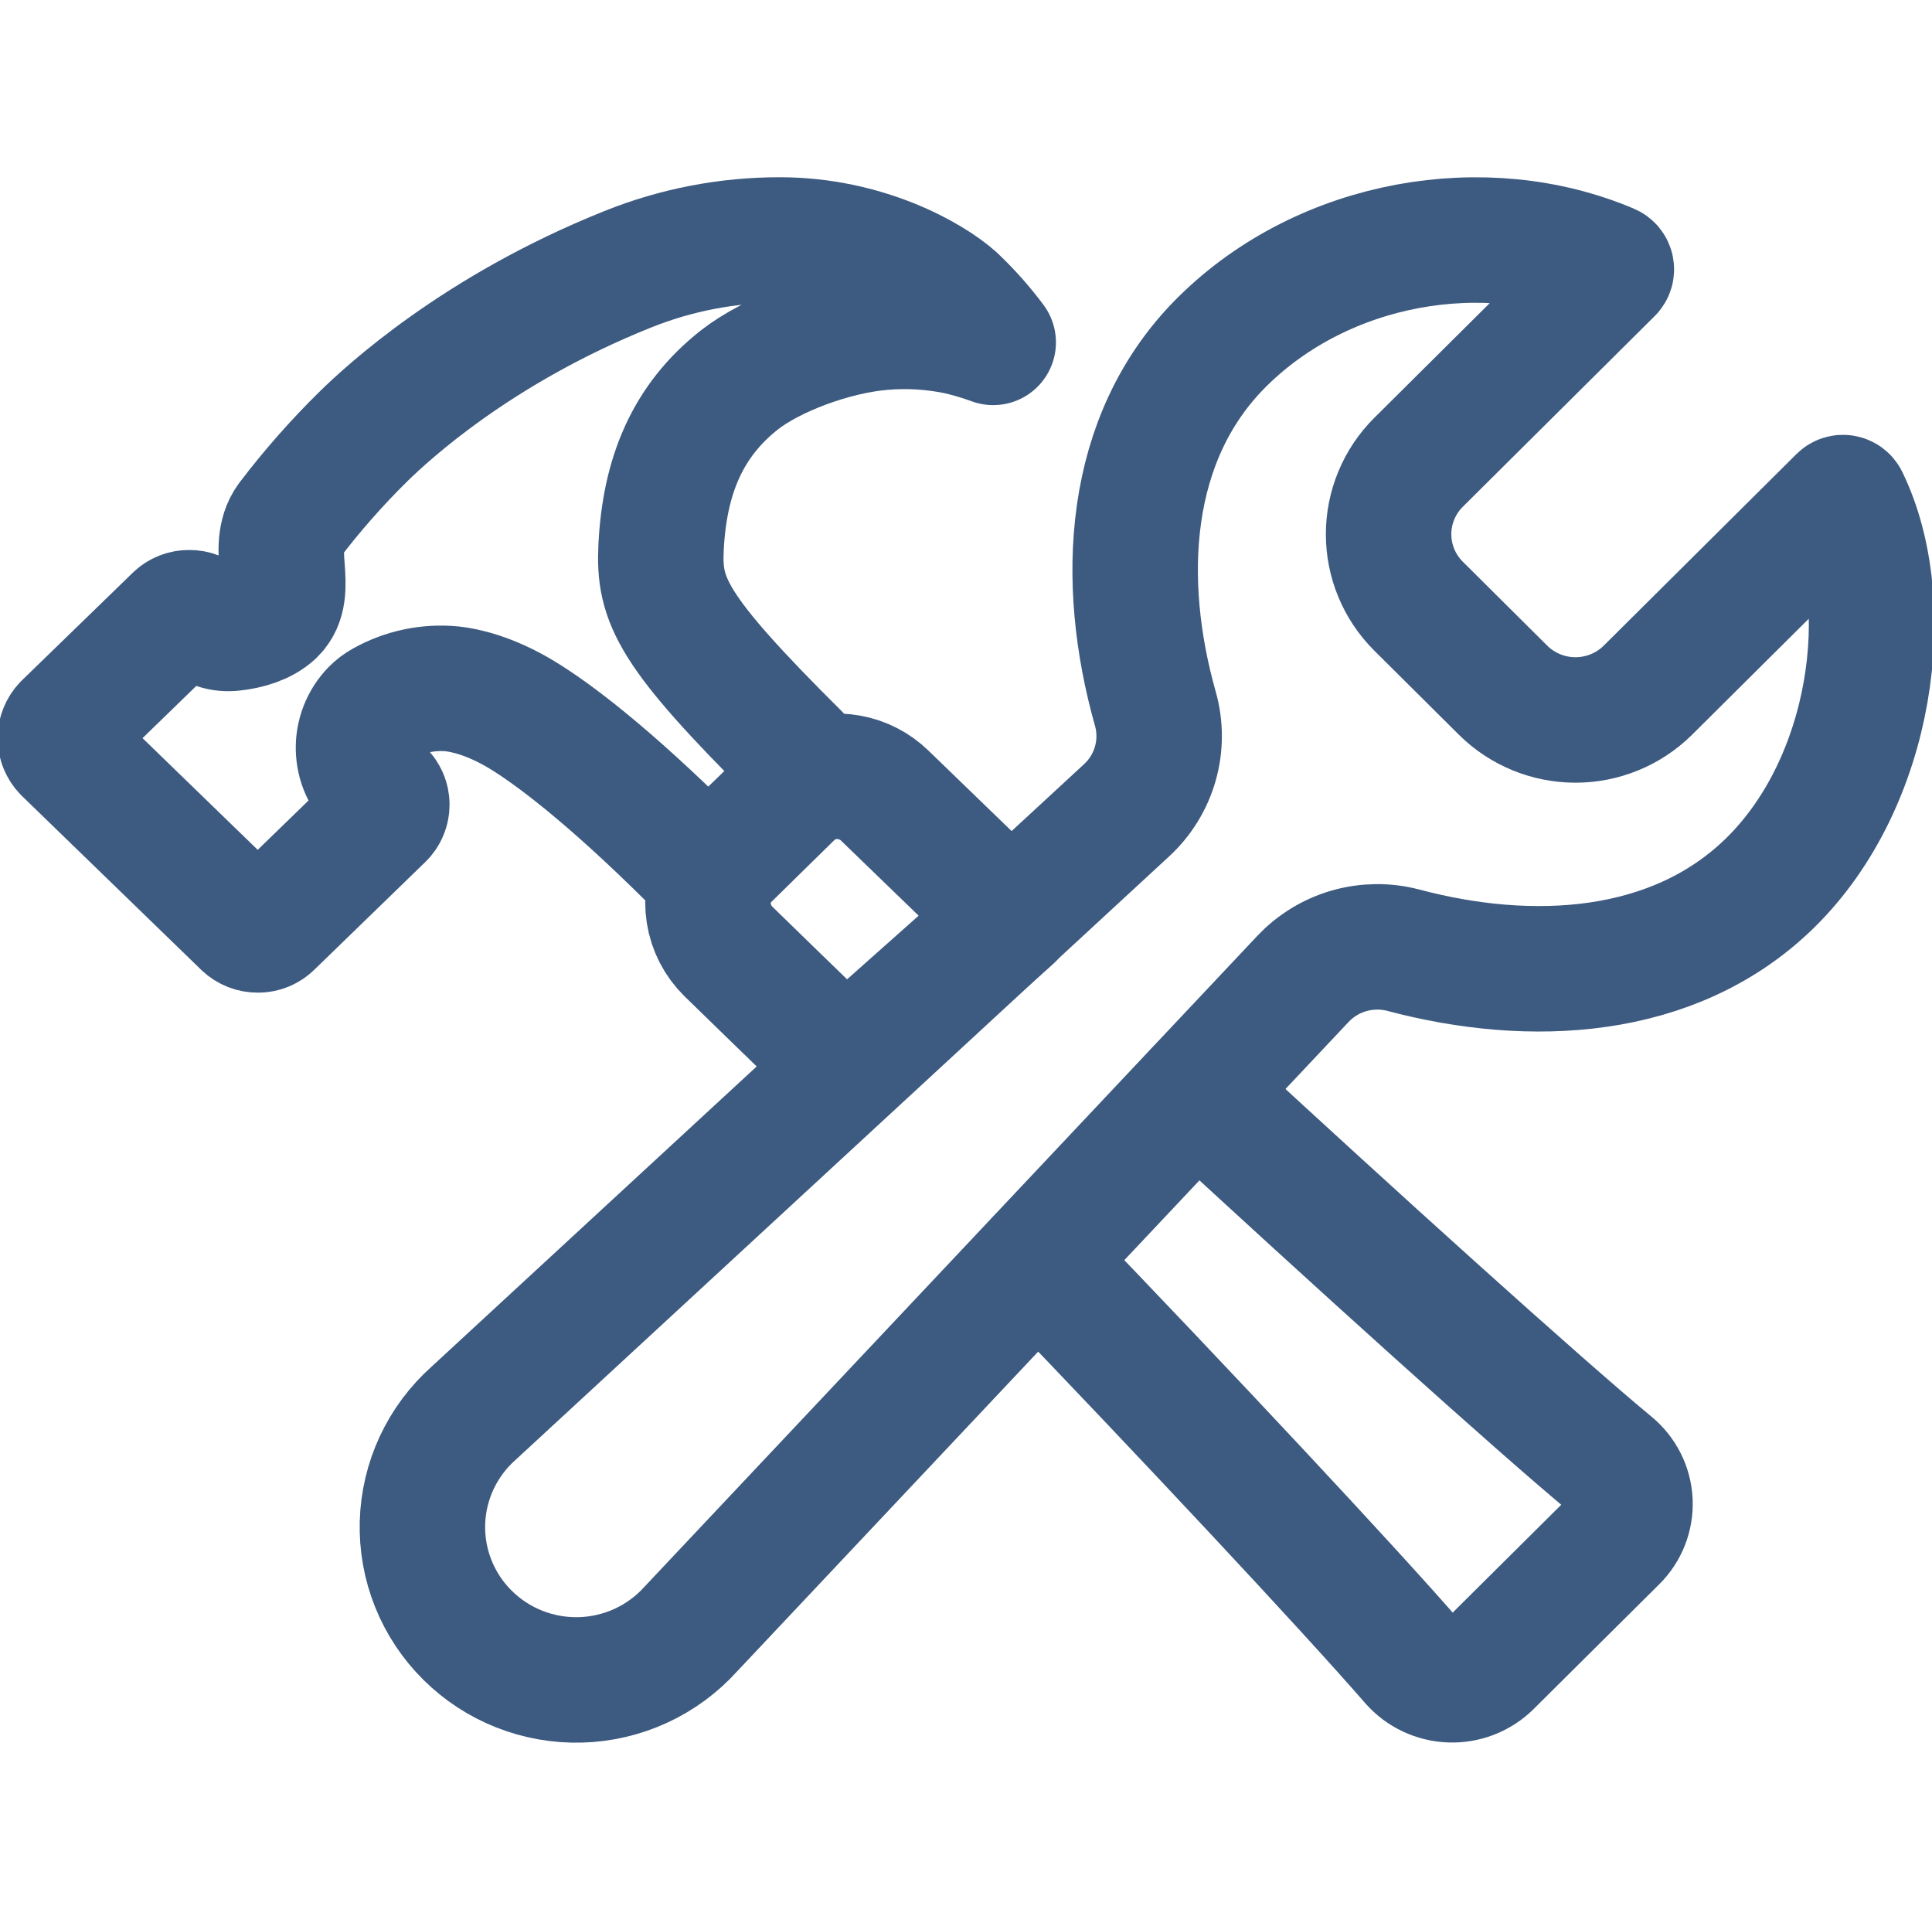 <svg width="154" height="153" viewBox="0 0 154 153" fill="none" xmlns="http://www.w3.org/2000/svg">
<g clip-path="url(#clip0)">
<path d="M131.342 55.017C129.811 56.529 127.74 57.377 125.582 57.377C123.424 57.377 121.353 56.529 119.822 55.017L113.061 48.297C111.539 46.776 110.685 44.72 110.685 42.576C110.685 40.432 111.539 38.375 113.061 36.855L128.367 21.647C128.397 21.618 128.419 21.582 128.431 21.543C128.443 21.503 128.446 21.461 128.438 21.42C128.43 21.38 128.413 21.342 128.387 21.309C128.361 21.277 128.327 21.251 128.289 21.235C118.412 17.033 105.601 19.17 97.468 27.193C89.684 34.87 89.242 46.399 92.093 56.478C92.498 57.91 92.497 59.425 92.09 60.857C91.683 62.288 90.886 63.58 89.786 64.589L37.751 112.628C36.509 113.733 35.507 115.078 34.806 116.581C34.105 118.084 33.72 119.713 33.674 121.368C33.629 123.024 33.923 124.672 34.54 126.21C35.157 127.749 36.084 129.147 37.263 130.317C38.442 131.488 39.849 132.408 41.398 133.02C42.947 133.632 44.605 133.924 46.272 133.878C47.938 133.832 49.578 133.448 51.09 132.751C52.602 132.054 53.956 131.057 55.067 129.823L103.839 78.036C104.844 76.962 106.124 76.18 107.543 75.774C108.962 75.369 110.465 75.355 111.891 75.735C121.955 78.407 133.393 77.904 141.087 70.374C149.356 62.282 151.14 47.98 147.133 39.795C147.115 39.759 147.089 39.728 147.056 39.704C147.023 39.68 146.985 39.665 146.946 39.658C146.906 39.652 146.865 39.655 146.826 39.667C146.788 39.68 146.753 39.701 146.724 39.729L131.342 55.017Z" stroke="#3D5A80" stroke-width="10" stroke-miterlimit="10" stroke-linecap="round"/>
<path d="M95.369 87.049C107.686 98.434 122.626 111.932 128.455 116.755C128.891 117.112 129.246 117.556 129.499 118.058C129.752 118.56 129.897 119.109 129.924 119.669C129.95 120.23 129.858 120.79 129.654 121.313C129.45 121.837 129.138 122.312 128.737 122.708L118.697 132.68C118.289 133.076 117.803 133.386 117.27 133.591C116.737 133.795 116.168 133.889 115.597 133.868C115.026 133.847 114.465 133.71 113.949 133.467C113.433 133.224 112.972 132.879 112.594 132.453C107.623 126.721 94.22 112.398 82.736 100.478M67.375 84.867C62.117 79.787 59.708 77.423 58.051 75.816C57.221 74.997 56.677 73.937 56.497 72.789C56.317 71.641 56.51 70.466 57.049 69.436C57.333 68.929 57.688 68.464 58.102 68.055L62.818 63.486C63.306 63 63.88 62.608 64.512 62.33C65.508 61.891 66.614 61.76 67.686 61.953C68.759 62.146 69.749 62.654 70.527 63.411C72.166 64.992 75.168 67.894 80.576 73.129L67.375 84.867Z" stroke="#3D5A80" stroke-width="10" stroke-linecap="round" stroke-linejoin="round"/>
<path d="M5.216 57.823L14.062 49.235C14.197 49.103 14.357 48.999 14.533 48.93C14.709 48.861 14.898 48.827 15.087 48.831C15.469 48.827 15.837 48.972 16.113 49.235V49.235C16.433 49.55 16.822 49.788 17.248 49.931C17.675 50.075 18.129 50.12 18.576 50.063C19.728 49.937 20.958 49.585 21.756 48.831C23.56 47.098 21.473 43.683 23.061 41.498C24.877 39.107 26.865 36.85 29.01 34.745C30.815 32.988 37.986 26.282 50.035 21.462C53.888 19.914 58.006 19.121 62.163 19.125C68.957 19.125 74.194 22.113 76.077 23.808C77.207 24.876 78.241 26.04 79.169 27.286C78.263 26.954 77.338 26.678 76.398 26.458C74.422 26.042 72.396 25.915 70.383 26.082C66.373 26.407 61.537 28.251 58.953 30.265C54.772 33.552 52.977 37.951 52.694 43.626C52.489 47.845 53.512 50.23 63.552 60.208C63.895 60.589 64.076 61.087 64.057 61.597C64.038 62.108 63.82 62.591 63.45 62.945L57.97 68.324C57.588 68.696 57.075 68.907 56.54 68.912C56.005 68.917 55.489 68.716 55.1 68.351C48.501 61.795 44.077 58.463 41.565 56.948C39.053 55.433 37.032 55.005 36.061 54.901C34.153 54.713 32.233 55.117 30.565 56.057C30.273 56.217 30.005 56.418 29.771 56.655C29.381 57.056 29.074 57.53 28.869 58.049C28.664 58.569 28.564 59.123 28.576 59.681C28.588 60.239 28.71 60.789 28.937 61.3C29.164 61.81 29.491 62.271 29.898 62.655L30.412 63.133C30.546 63.262 30.652 63.417 30.724 63.587C30.797 63.757 30.834 63.941 30.834 64.126C30.834 64.311 30.797 64.494 30.724 64.664C30.652 64.835 30.546 64.989 30.412 65.118L21.575 73.691C21.441 73.826 21.281 73.932 21.105 74.004C20.929 74.076 20.74 74.112 20.549 74.109C20.168 74.113 19.799 73.968 19.524 73.706L5.216 59.831C4.957 59.56 4.812 59.201 4.812 58.827C4.812 58.454 4.957 58.094 5.216 57.823V57.823Z" stroke="#3D5A80" stroke-width="10" stroke-linecap="round" stroke-linejoin="round"/>
</g>
<defs>
<clipPath id="clip0">
<rect width="154" height="153" fill="white"/>
</clipPath>
</defs>
</svg>
